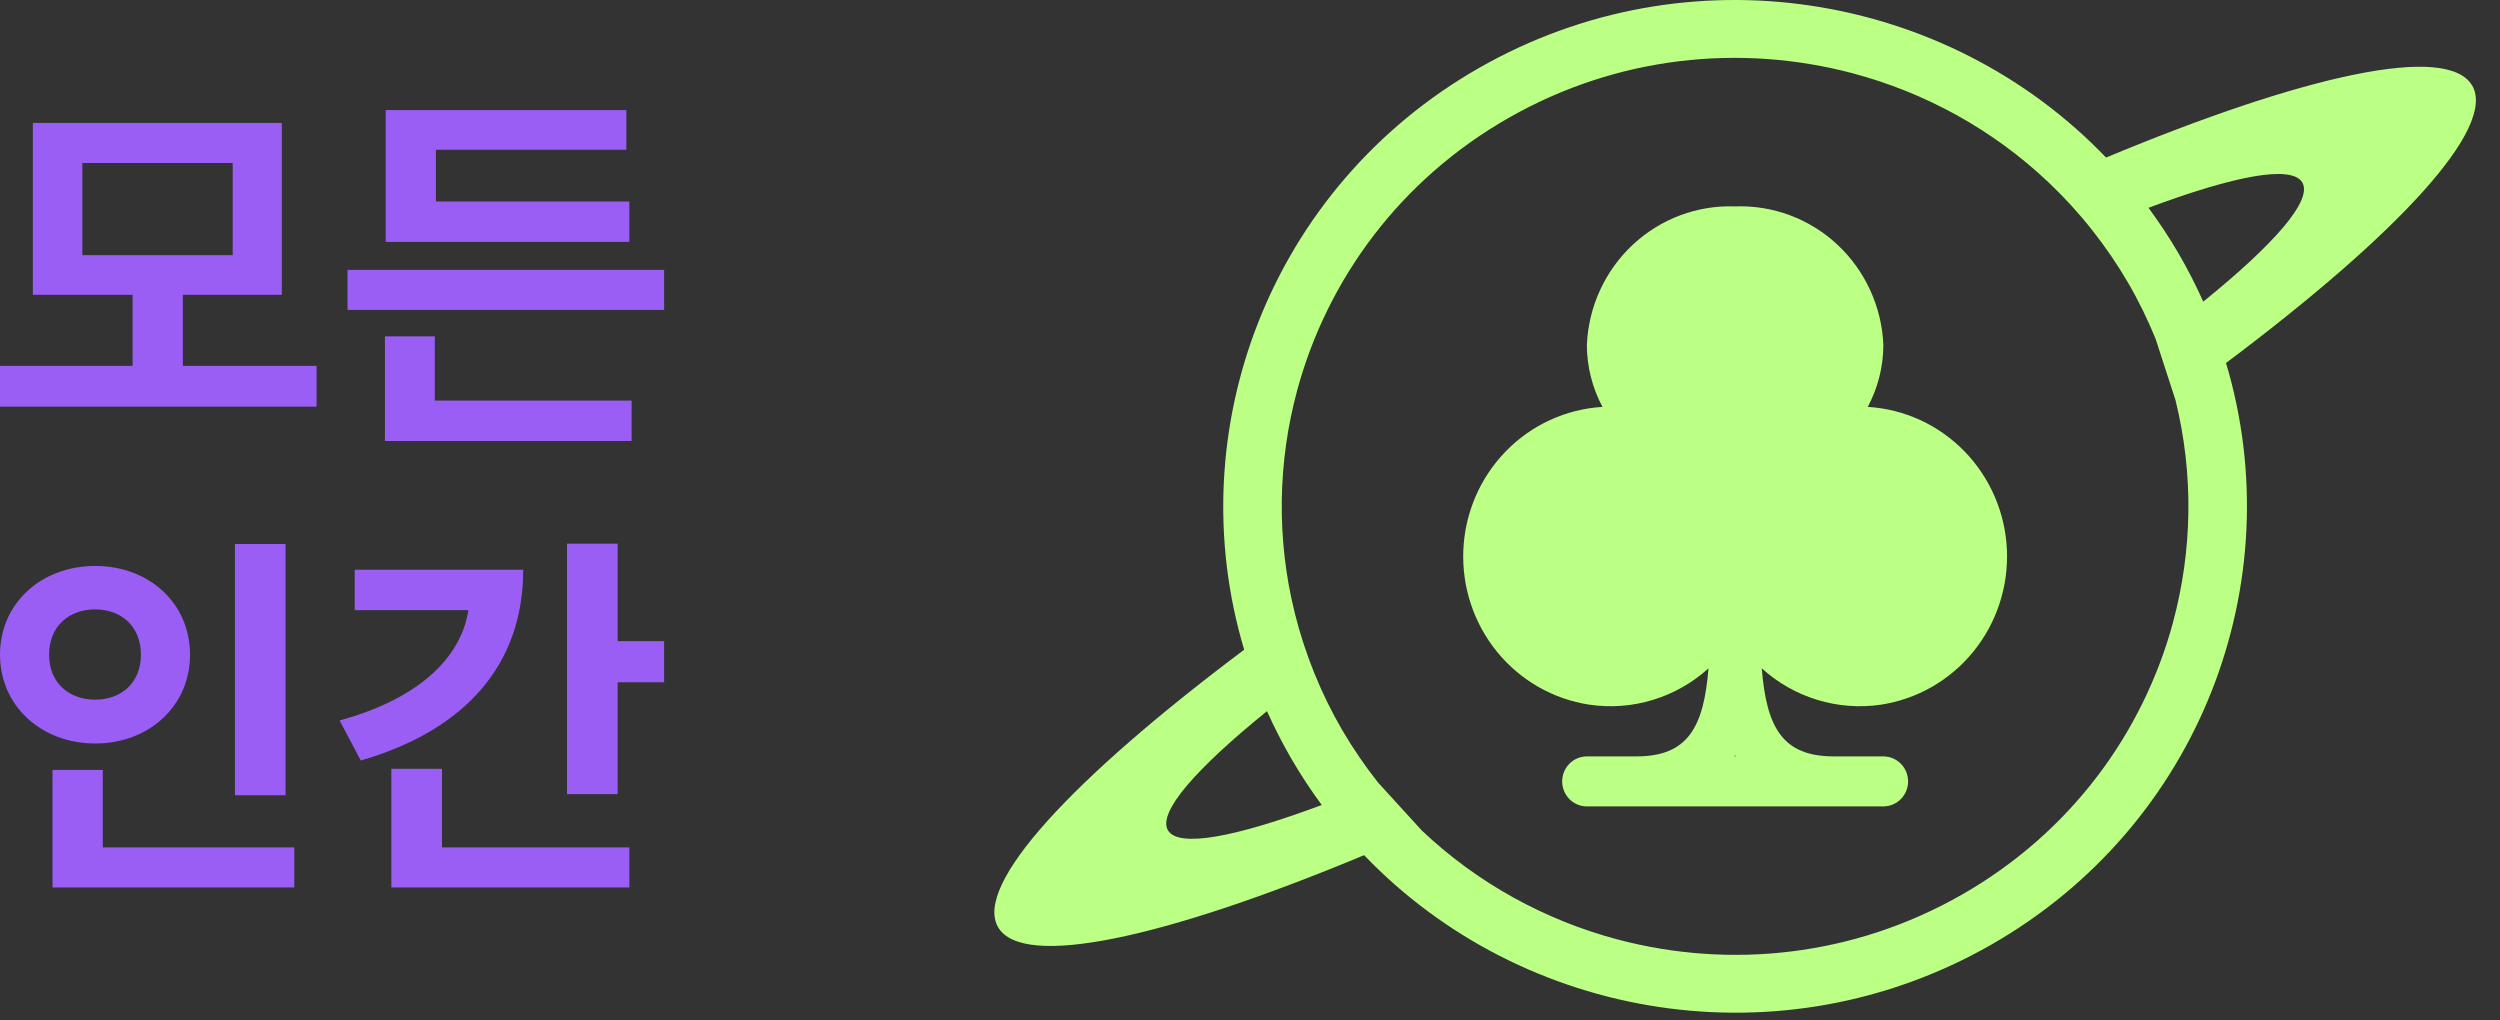 <svg width="98" height="40" viewBox="0 0 98 40" fill="none" xmlns="http://www.w3.org/2000/svg">
<rect x="0" y="0" width="98" height="40" fill="#333333" stroke="none"/>
<path fill-rule="evenodd" clip-rule="evenodd" d="M96.906 3.352C95.939 1.693 90.35 2.929 82.558 6.176C76.318 -0.328 66.179 -2.018 57.983 2.661C49.788 7.341 46.198 16.873 48.772 25.469C42.034 30.519 38.158 34.689 39.126 36.347C40.093 38.005 45.682 36.77 53.473 33.523C59.714 40.025 69.853 41.717 78.049 37.036C86.244 32.356 89.834 22.825 87.26 14.229C93.998 9.178 97.876 5.008 96.908 3.35L96.906 3.352ZM49.666 27.877C46.862 30.149 45.376 31.85 45.783 32.547C46.19 33.245 48.422 32.822 51.812 31.556C51.395 30.989 51.003 30.395 50.639 29.774C50.277 29.151 49.954 28.518 49.666 27.877ZM51.536 26.424C51.843 27.176 52.204 27.916 52.626 28.639V28.637C53.048 29.358 53.516 30.037 54.021 30.677L55.733 32.554C57.917 34.623 60.57 36.074 63.417 36.829C67.813 37.992 72.648 37.501 76.901 35.073C81.155 32.644 84.003 28.747 85.182 24.399L85.18 24.401C85.942 21.584 85.997 18.587 85.278 15.681L84.496 13.273C84.187 12.521 83.828 11.781 83.406 11.058C82.984 10.337 82.516 9.658 82.011 9.018C81.481 8.346 80.908 7.722 80.299 7.145C78.115 5.076 75.462 3.625 72.615 2.87C68.218 1.707 63.384 2.197 59.13 4.626C54.877 7.055 52.029 10.951 50.85 15.299C50.088 18.117 50.033 21.114 50.752 24.019C50.953 24.831 51.214 25.633 51.536 26.424ZM85.395 9.928C85.757 10.549 86.079 11.182 86.368 11.824C89.171 9.553 90.657 7.851 90.251 7.155C89.844 6.457 87.612 6.88 84.221 8.146C84.638 8.713 85.033 9.307 85.395 9.928Z" fill="#BBFF85"/>
<path d="M73.216 15.95C73.615 15.205 73.825 14.373 73.828 13.526C73.766 12.027 73.12 10.614 72.031 9.595C70.942 8.577 69.499 8.036 68.017 8.091C66.535 8.036 65.092 8.577 64.003 9.595C62.914 10.614 62.267 12.027 62.205 13.526C62.208 14.373 62.419 15.205 62.817 15.95C61.384 16.036 60.033 16.657 59.026 17.692C58.019 18.727 57.426 20.103 57.363 21.554C57.3 23.006 57.77 24.429 58.683 25.55C59.596 26.671 60.888 27.41 62.308 27.624C63.141 27.746 63.991 27.682 64.797 27.435C65.603 27.189 66.345 26.767 66.973 26.199C66.786 28.527 66.155 29.651 64.142 29.651L62.205 29.651C61.948 29.651 61.702 29.755 61.52 29.938C61.339 30.122 61.237 30.372 61.237 30.631C61.237 30.891 61.339 31.141 61.52 31.324C61.702 31.508 61.948 31.611 62.205 31.611L73.828 31.611C74.085 31.611 74.332 31.508 74.513 31.324C74.695 31.141 74.797 30.891 74.797 30.631C74.797 30.372 74.695 30.122 74.513 29.938C74.332 29.755 74.085 29.651 73.828 29.651L71.891 29.651C69.878 29.651 69.248 28.527 69.061 26.199C69.688 26.767 70.431 27.189 71.237 27.435C72.043 27.681 72.892 27.746 73.726 27.624C75.146 27.41 76.437 26.671 77.35 25.55C78.264 24.429 78.734 23.006 78.671 21.554C78.607 20.103 78.015 18.727 77.007 17.692C76 16.657 74.649 16.036 73.216 15.95ZM67.989 29.651C67.997 29.636 68.008 29.621 68.017 29.605C68.025 29.621 68.036 29.636 68.045 29.651L67.989 29.651Z" fill="#BBFF85"/>
<path d="M22.227 21.311H24.212V31.13H22.227V21.311ZM23.649 25.132H26.033V26.746H23.649V25.132ZM18.407 22.333H20.51C20.51 26.065 18.229 28.627 14.142 29.812L13.312 28.242C16.674 27.324 18.407 25.488 18.407 23.311V22.333ZM13.905 22.333H19.473V23.918H13.905V22.333ZM15.341 33.218H24.671V34.788H15.341V33.218ZM15.341 30.138H17.326V33.914H15.341V30.138Z" fill="#9A5EF5"/>
<path d="M9.211 21.326H11.195V31.174H9.211V21.326ZM2.058 33.218H11.536V34.788H2.058V33.218ZM2.058 30.182H4.028V33.855H2.058V30.182ZM3.732 22.185C5.835 22.185 7.449 23.637 7.449 25.665C7.449 27.679 5.835 29.145 3.732 29.145C1.629 29.145 0 27.679 0 25.665C0 23.637 1.629 22.185 3.732 22.185ZM3.732 23.888C2.71 23.888 1.925 24.54 1.925 25.665C1.925 26.776 2.71 27.427 3.732 27.427C4.739 27.427 5.524 26.776 5.524 25.665C5.524 24.54 4.739 23.888 3.732 23.888Z" fill="#9A5EF5"/>
<path d="M13.623 10.579H26.033V12.149H13.623V10.579ZM15.119 7.899H24.67V9.483H15.119V7.899ZM15.119 4.315H24.552V5.87H17.088V8.476H15.119V4.315ZM15.089 15.703H24.759V17.287H15.089V15.703ZM15.089 13.185H17.044V16.103H15.089V13.185Z" fill="#9A5EF5"/>
<path d="M0 14.341H12.41V15.94H0V14.341ZM5.198 11.305H7.167V14.711H5.198V11.305ZM1.288 4.819H11.047V11.557H1.288V4.819ZM9.122 6.389H3.228V10.002H9.122V6.389Z" fill="#9A5EF5"/>
</svg>
